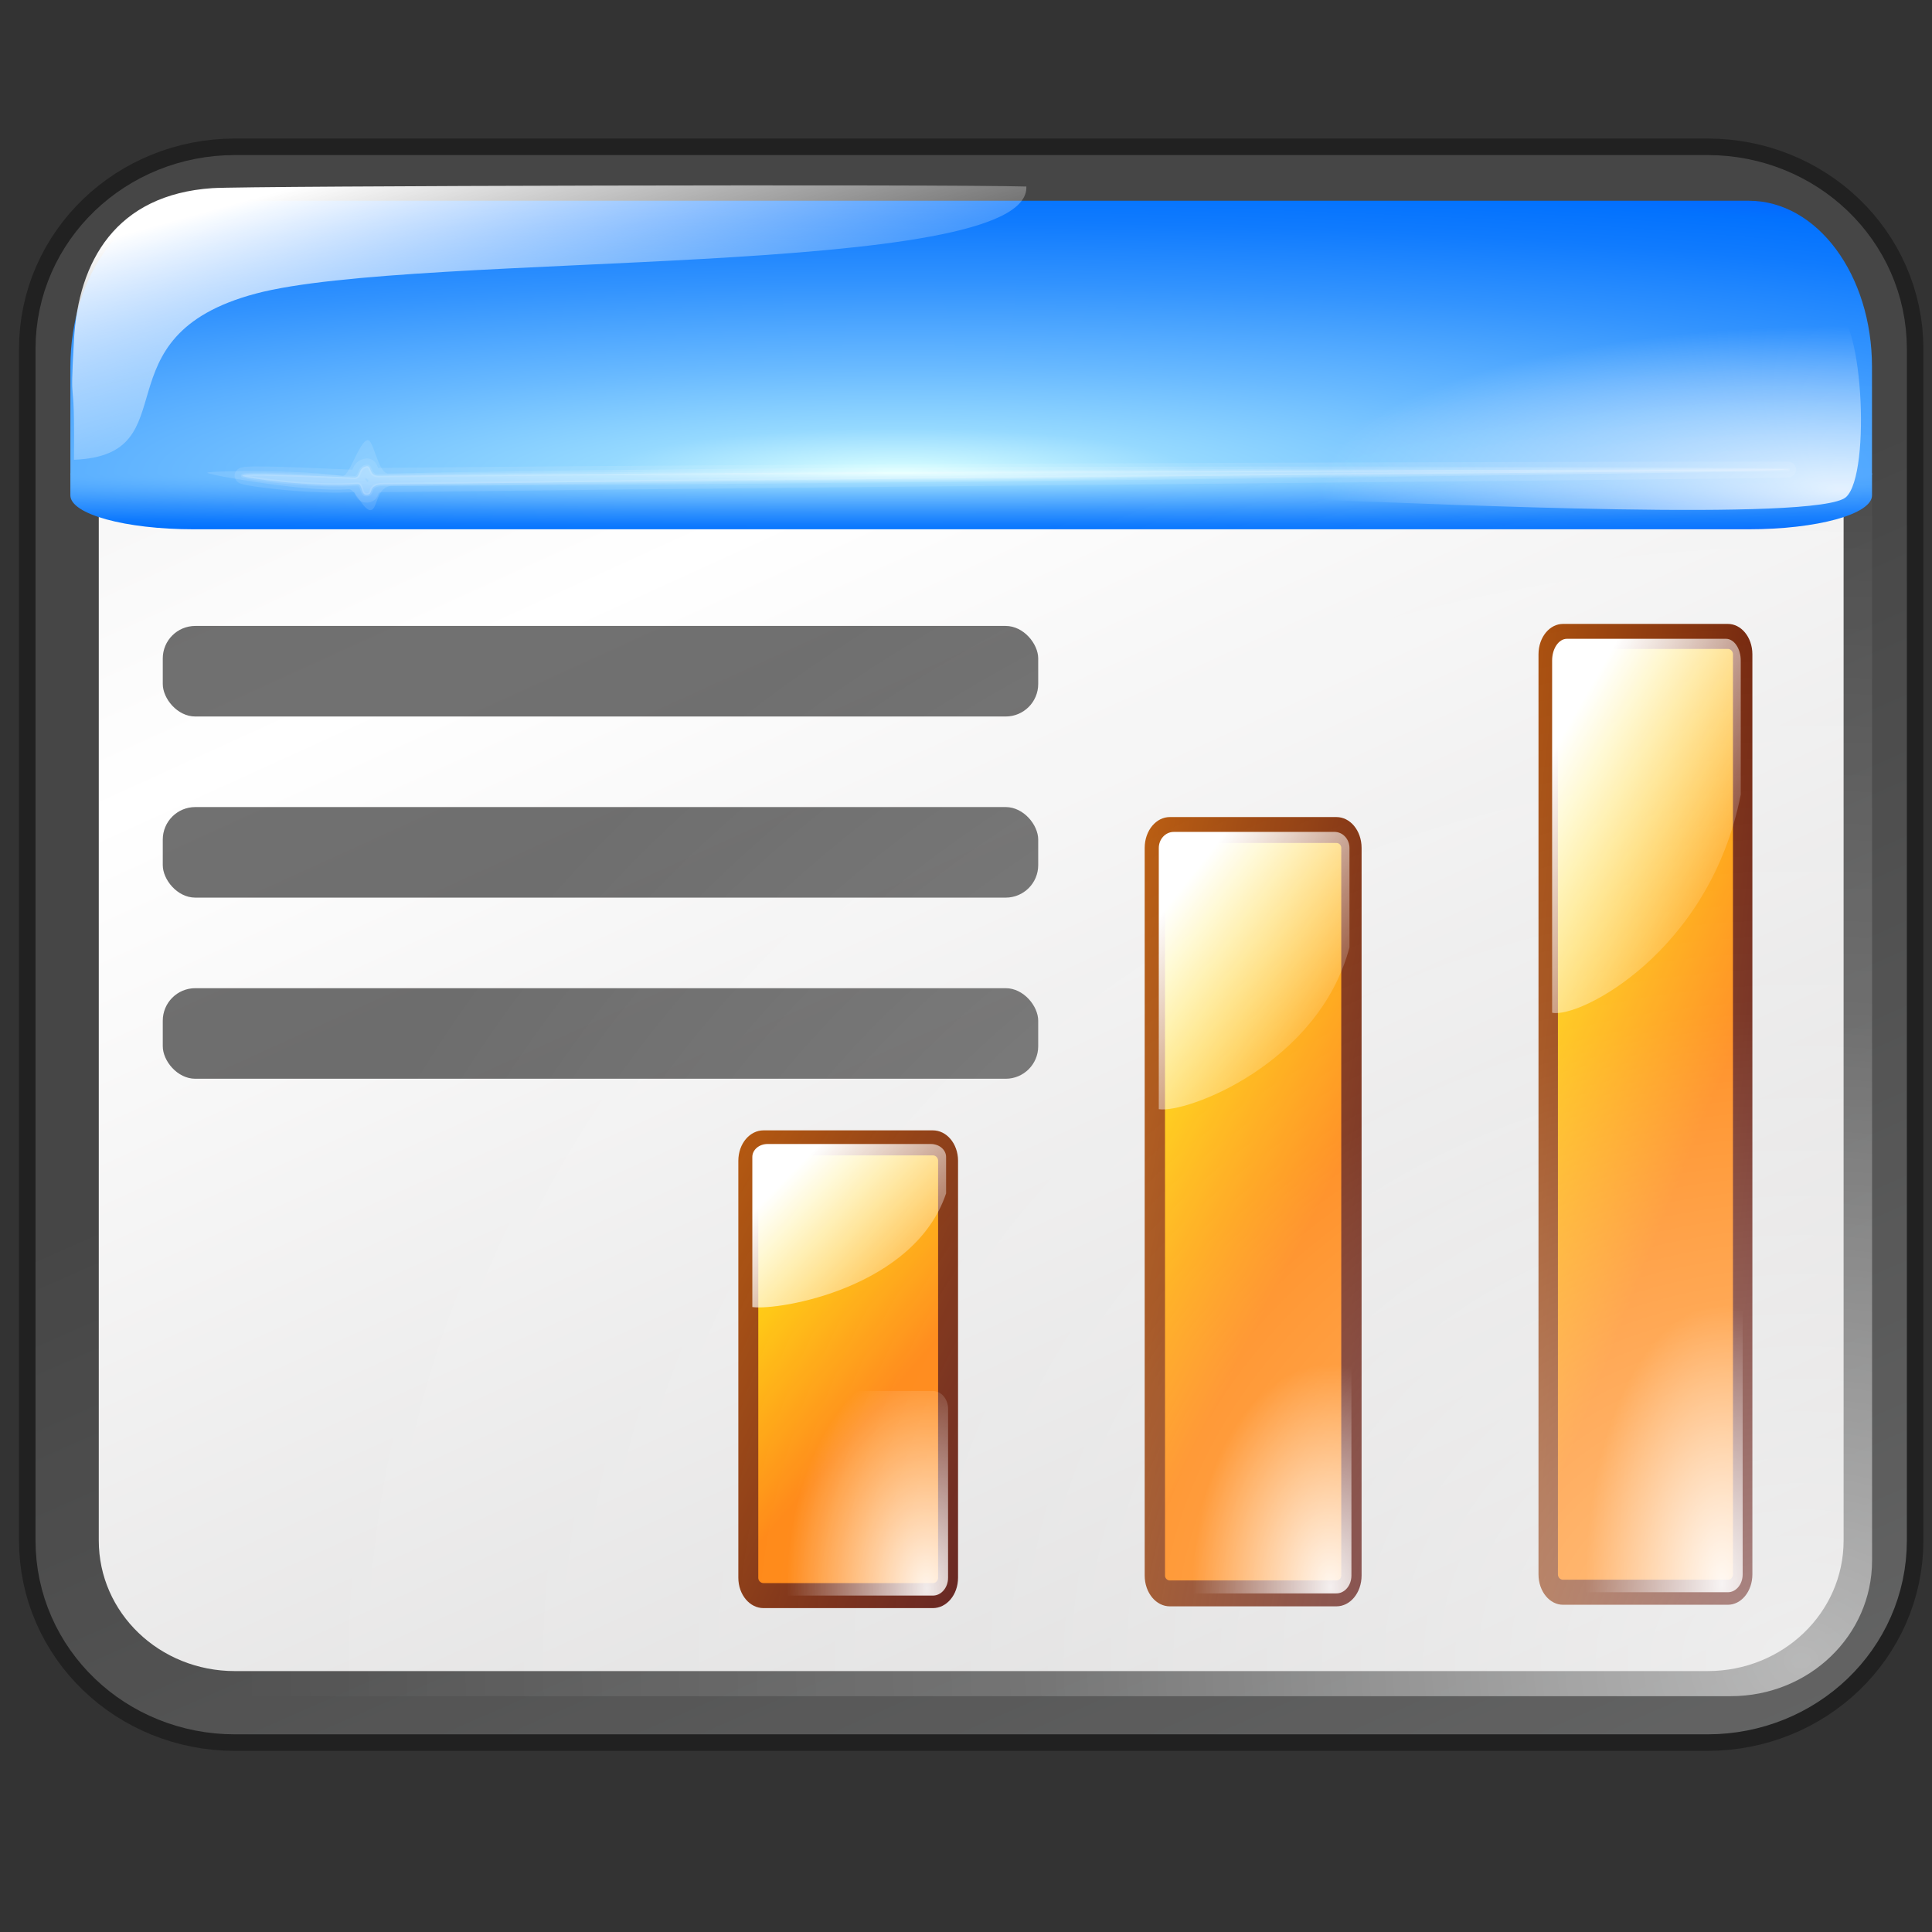 <?xml version="1.0" encoding="UTF-8" standalone="no"?>
<!-- Created with Inkscape (http://www.inkscape.org/) -->
<svg
   xmlns:dc="http://purl.org/dc/elements/1.1/"
   xmlns:cc="http://web.resource.org/cc/"
   xmlns:rdf="http://www.w3.org/1999/02/22-rdf-syntax-ns#"
   xmlns:svg="http://www.w3.org/2000/svg"
   xmlns="http://www.w3.org/2000/svg"
   xmlns:xlink="http://www.w3.org/1999/xlink"
   xmlns:sodipodi="http://inkscape.sourceforge.net/DTD/sodipodi-0.dtd"
   xmlns:inkscape="http://www.inkscape.org/namespaces/inkscape"
   width="64px"
   height="64px"
   id="svg5008"
   sodipodi:version="0.32"
   inkscape:version="0.41"
   sodipodi:docbase="/home/pinheiro/artwork/oooicons/crystalsvg"
   sodipodi:docname="dia.svg"
   inkscape:export-filename="/home/pinheiro/artwork/oooicons/crystalsvg/dia.png"
   inkscape:export-xdpi="90.000000"
   inkscape:export-ydpi="90.000000">
  <rect width="100%" height="100%" fill="#333333" stroke="none"/>
  <defs
     id="defs3">
    <linearGradient
       id="garylighttowite">
      <stop
         style="stop-color:#7d7d7d;stop-opacity:1;"
         offset="0"
         id="stop5106" />
      <stop
         style="stop-color:#d3d4d4;stop-opacity:1;"
         offset="1"
         id="stop5107" />
    </linearGradient>
    <linearGradient
       inkscape:collect="always"
       xlink:href="#garylighttowite"
       id="linearGradient4226"
       gradientUnits="userSpaceOnUse"
       gradientTransform="matrix(1.267,0,0,0.95,14.77,-95.799)"
       x1="15.147"
       y1="129.564"
       x2="44.318"
       y2="179.335" />
    <linearGradient
       id="graytolightgray">
      <stop
         style="stop-color:#d4d3d3;stop-opacity:1;"
         offset="0"
         id="stop5101" />
      <stop
         style="stop-color:#ffffff;stop-opacity:1;"
         offset="1"
         id="stop5102" />
    </linearGradient>
    <linearGradient
       inkscape:collect="always"
       xlink:href="#graytolightgray"
       id="linearGradient4224"
       gradientUnits="userSpaceOnUse"
       gradientTransform="matrix(1.285,0,0,0.936,14.77,-95.799)"
       spreadMethod="reflect"
       x1="40.151"
       y1="163.82"
       x2="11.815"
       y2="118.478" />
    <radialGradient
       inkscape:collect="always"
       xlink:href="#bluelignonlinblu"
       id="radialGradient4222"
       gradientUnits="userSpaceOnUse"
       gradientTransform="matrix(3.04,0,0,0.462,14.193,-109.886)"
       cx="5.126"
       cy="271.809"
       fx="5.126"
       fy="271.809"
       r="24.046" />
    <radialGradient
       cx="38.797"
       cy="112.961"
       r="67.359"
       fx="38.797"
       fy="112.961"
       id="bluelignonlinblu"
       gradientUnits="userSpaceOnUse">
      <stop
         style="stop-color:#d9ffff;stop-opacity:1;"
         offset="0.006"
         id="stop84" />
      <stop
         style="stop-color:#95d9ff;stop-opacity:1;"
         offset="0.135"
         id="stop86" />
      <stop
         style="stop-color:#68b9ff;stop-opacity:1;"
         offset="0.32"
         id="stop88" />
      <stop
         style="stop-color:#3293fe;stop-opacity:1;"
         offset="0.568"
         id="stop90" />
      <stop
         style="stop-color:#107bfe;stop-opacity:1;"
         offset="0.753"
         id="stop92" />
      <stop
         style="stop-color:#0372fe;stop-opacity:1;"
         offset="0.854"
         id="stop94" />
      <stop
         style="stop-color:#0356fe;stop-opacity:1;"
         offset="1"
         id="stop96" />
    </radialGradient>
    <radialGradient
       inkscape:collect="always"
       xlink:href="#bluelignonlinblu"
       id="radialGradient4220"
       gradientUnits="userSpaceOnUse"
       gradientTransform="matrix(3.04,0,0,-9.436030e-2,14.192,41.329)"
       cx="5.126"
       cy="271.809"
       fx="5.126"
       fy="271.809"
       r="24.046" />
    <linearGradient
       inkscape:collect="always"
       xlink:href="#light100to0"
       id="linearGradient4218"
       gradientUnits="userSpaceOnUse"
       gradientTransform="matrix(1.927,0,0,0.554,14.77,-84.584)"
       x1="-5.259"
       y1="166.422"
       x2="3.347"
       y2="175.351" />
    <linearGradient
       inkscape:collect="always"
       id="linearGradient5808">
      <stop
         style="stop-color:#ffffff;stop-opacity:1;"
         offset="0"
         id="stop5810" />
      <stop
         style="stop-color:#ffffff;stop-opacity:0;"
         offset="1"
         id="stop5812" />
    </linearGradient>
    <radialGradient
       inkscape:collect="always"
       xlink:href="#linearGradient5808"
       id="radialGradient4216"
       gradientUnits="userSpaceOnUse"
       gradientTransform="matrix(1.845,0,0,0.579,14.77,-84.584)"
       cx="25.056"
       cy="174.109"
       fx="25.056"
       fy="174.109"
       r="9.369" />
    <linearGradient
       id="light90to0">
      <stop
         style="stop-color:#ffffff;stop-opacity:0.908;"
         offset="0"
         id="stop1890" />
      <stop
         style="stop-color:#ffffff;stop-opacity:0;"
         offset="1"
         id="stop1892" />
    </linearGradient>
    <linearGradient
       id="light100to0">
      <stop
         style="stop-color:#ffffff;stop-opacity:1;"
         offset="0"
         id="stop2764" />
      <stop
         style="stop-color:#ffffff;stop-opacity:0;"
         offset="1"
         id="stop2765" />
    </linearGradient>
    <linearGradient
       id="orangetoblackorange">
      <stop
         style="stop-color:#ff8b00;stop-opacity:1;"
         offset="0"
         id="stop4207" />
      <stop
         style="stop-color:#4d0200;stop-opacity:1;"
         offset="1"
         id="stop4209" />
    </linearGradient>
    <linearGradient
       id="orangetoyelow">
      <stop
         style="stop-color:#ff7d00;stop-opacity:1;"
         offset="0"
         id="stop2661" />
      <stop
         style="stop-color:#ffff00;stop-opacity:1;"
         offset="1"
         id="stop2662" />
    </linearGradient>
    <linearGradient
       id="light100to25to0">
      <stop
         style="stop-color:#ffffff;stop-opacity:1;"
         offset="0"
         id="stop2785" />
      <stop
         style="stop-color:#ffffff;stop-opacity:0.287;"
         offset="0.5"
         id="stop2786" />
      <stop
         style="stop-color:#ffffff;stop-opacity:0;"
         offset="1"
         id="stop2787" />
    </linearGradient>
    <radialGradient
       inkscape:collect="always"
       xlink:href="#light100to25to0"
       id="radialGradient4214"
       gradientUnits="userSpaceOnUse"
       gradientTransform="scale(1.095,0.913)"
       spreadMethod="pad"
       cx="54.491"
       cy="60.265"
       fx="54.491"
       fy="60.265"
       r="47.175" />
    <linearGradient
       inkscape:collect="always"
       xlink:href="#orangetoyelow"
       id="linearGradient5135"
       gradientUnits="userSpaceOnUse"
       gradientTransform="matrix(0.117,0,0,0.441,-8.34,-4.764)"
       x1="191.79"
       y1="142.231"
       x2="135.278"
       y2="31.722" />
    <linearGradient
       inkscape:collect="always"
       xlink:href="#orangetoblackorange"
       id="linearGradient5137"
       gradientUnits="userSpaceOnUse"
       gradientTransform="scale(0.536,1.865)"
       x1="-39.958"
       y1="-6.291"
       x2="49.115"
       y2="42.796" />
    <linearGradient
       inkscape:collect="always"
       xlink:href="#light100to0"
       id="linearGradient5139"
       gradientUnits="userSpaceOnUse"
       gradientTransform="matrix(0.117,0,0,0.475,-8.251,-6.79)"
       x1="182.044"
       y1="37.03"
       x2="202.962"
       y2="100.113" />
    <radialGradient
       inkscape:collect="always"
       xlink:href="#light90to0"
       id="radialGradient5141"
       gradientUnits="userSpaceOnUse"
       gradientTransform="matrix(0.116,0,0,0.184,-8.34,42.865)"
       cx="271.685"
       cy="179.968"
       fx="271.685"
       fy="179.968"
       r="105.965" />
    <linearGradient
       inkscape:collect="always"
       xlink:href="#orangetoyelow"
       id="linearGradient5143"
       gradientUnits="userSpaceOnUse"
       gradientTransform="matrix(0.117,0,0,0.353,41.916,11.767)"
       x1="191.79"
       y1="142.231"
       x2="135.278"
       y2="31.722" />
    <linearGradient
       inkscape:collect="always"
       xlink:href="#orangetoblackorange"
       id="linearGradient5145"
       gradientUnits="userSpaceOnUse"
       gradientTransform="scale(0.6,1.667)"
       x1="62.485"
       y1="1.328"
       x2="127.672"
       y2="47.587" />
    <linearGradient
       inkscape:collect="always"
       xlink:href="#light100to0"
       id="linearGradient5147"
       gradientUnits="userSpaceOnUse"
       gradientTransform="matrix(0.117,0,0,0.353,42.006,11.097)"
       x1="182.044"
       y1="37.03"
       x2="202.962"
       y2="100.113" />
    <radialGradient
       inkscape:collect="always"
       xlink:href="#light90to0"
       id="radialGradient5149"
       gradientUnits="userSpaceOnUse"
       gradientTransform="matrix(0.116,0,0,0.147,41.916,49.807)"
       cx="271.685"
       cy="179.968"
       fx="271.685"
       fy="179.968"
       r="105.965" />
    <linearGradient
       inkscape:collect="always"
       xlink:href="#orangetoyelow"
       id="linearGradient5151"
       gradientUnits="userSpaceOnUse"
       gradientTransform="matrix(0.117,0,0,0.209,16.788,38.453)"
       x1="191.79"
       y1="142.231"
       x2="135.278"
       y2="31.722" />
    <linearGradient
       inkscape:collect="always"
       xlink:href="#orangetoblackorange"
       id="linearGradient5153"
       gradientUnits="userSpaceOnUse"
       gradientTransform="scale(0.779,1.284)"
       x1="19.004"
       y1="14.422"
       x2="66.06"
       y2="61.163" />
    <linearGradient
       inkscape:collect="always"
       xlink:href="#light100to0"
       id="linearGradient5155"
       gradientUnits="userSpaceOnUse"
       gradientTransform="matrix(0.117,0,0,0.284,16.877,35.437)"
       x1="182.044"
       y1="37.03"
       x2="202.962"
       y2="100.113" />
    <radialGradient
       inkscape:collect="always"
       xlink:href="#light90to0"
       id="radialGradient5157"
       gradientUnits="userSpaceOnUse"
       gradientTransform="matrix(0.116,0,0,0.151,16.788,49.284)"
       cx="271.685"
       cy="179.968"
       fx="271.685"
       fy="179.968"
       r="105.965" />
  </defs>
  <sodipodi:namedview
     id="base"
     pagecolor="#ffffff"
     bordercolor="#666666"
     borderopacity="1.0"
     inkscape:pageopacity="0.0"
     inkscape:pageshadow="2"
     inkscape:zoom="5.5000000"
     inkscape:cx="32.000000"
     inkscape:cy="32.000000"
     inkscape:current-layer="layer1"
     showgrid="true"
     inkscape:document-units="px"
     inkscape:grid-bbox="true"
     inkscape:window-width="640"
     inkscape:window-height="536"
     inkscape:window-x="514"
     inkscape:window-y="362" />
  <g
     id="layer1"
     inkscape:label="Layer 1"
     inkscape:groupmode="layer">
    <g
       id="g1368">
      <path
         style="opacity:0.779;fill:#000000;fill-opacity:1;stroke:url(#linearGradient4226);stroke-width:4.19;stroke-linejoin:round;stroke-miterlimit:4;stroke-opacity:1"
         d="M 7.781,7.232 L 56.563,7.232 C 59.061,7.232 61.072,9.162 61.072,11.558 L 61.072,51.031 C 61.072,53.427 59.061,55.357 56.563,55.357 L 7.781,55.357 C 5.283,55.357 3.272,53.427 3.272,51.031 L 3.272,11.558 C 3.272,9.162 5.283,7.232 7.781,7.232 z "
         id="rect3484"
         sodipodi:nodetypes="ccccccccc" />
      <path
         style="fill:none;fill-opacity:1;stroke:#000000;stroke-width:5.286;stroke-linejoin:round;stroke-miterlimit:4;stroke-opacity:0.348"
         d="M 7.781,7.232 L 56.563,7.232 C 59.061,7.232 61.072,9.162 61.072,11.558 L 61.072,51.031 C 61.072,53.427 59.061,55.357 56.563,55.357 L 7.781,55.357 C 5.283,55.357 3.272,53.427 3.272,51.031 L 3.272,11.558 C 3.272,9.162 5.283,7.232 7.781,7.232 z "
         id="rect1334"
         sodipodi:nodetypes="ccccccccc" />
      <path
         style="fill:url(#linearGradient4224);fill-opacity:1;stroke:none;stroke-width:2.82;stroke-linejoin:round;stroke-miterlimit:4;stroke-opacity:1"
         d="M 7.781,7.232 L 56.563,7.232 C 59.061,7.232 61.072,9.162 61.072,11.558 L 61.072,51.031 C 61.072,53.427 59.061,55.357 56.563,55.357 L 7.781,55.357 C 5.283,55.357 3.272,53.427 3.272,51.031 L 3.272,11.558 C 3.272,9.162 5.283,7.232 7.781,7.232 z "
         id="rect2110"
         sodipodi:nodetypes="ccccccccc" />
      <path
         style="fill:url(#radialGradient4222);fill-opacity:1;stroke:none;stroke-width:3.425;stroke-linejoin:round;stroke-miterlimit:4;stroke-opacity:1"
         d="M 6.414,6.65 C 4.149,6.65 2.332,9.099 2.332,12.151 L 2.332,15.721 L 62.012,15.721 L 62.012,12.151 C 62.012,9.099 60.195,6.65 57.93,6.65 L 6.414,6.65 z "
         id="rect1336" />
      <path
         style="fill:url(#radialGradient4220);fill-opacity:1;stroke:none;stroke-width:3.425;stroke-linejoin:round;stroke-miterlimit:4;stroke-opacity:1"
         d="M 6.414,17.533 C 4.148,17.533 2.331,17.033 2.331,16.409 L 2.331,15.681 L 62.013,15.681 L 62.013,16.409 C 62.013,17.033 60.196,17.533 57.93,17.533 L 6.414,17.533 z "
         id="path3494" />
      <path
         style="fill:url(#linearGradient4218);fill-opacity:1;fill-rule:evenodd;stroke:none;stroke-width:1px;stroke-linecap:butt;stroke-linejoin:miter;stroke-opacity:1"
         d="M 33.999,6.179 C 31.335,6.1 8.193,6.156 7.039,6.232 C 3.841,6.445 2.594,8.648 2.45,11.259 C 2.303,13.947 2.481,11.932 2.45,15.231 C 6.333,15.074 3.142,11.145 8.474,9.726 C 13.806,8.307 34.152,9.263 33.999,6.179 z "
         id="path3498" />
      <path
         style="fill:#ffffff;fill-opacity:0.118;fill-rule:evenodd;stroke:#ffffff;stroke-width:0;stroke-linecap:butt;stroke-linejoin:round;stroke-miterlimit:4;stroke-opacity:0.1"
         d="M 6.87,15.662 C 6.836,15.592 10.013,15.552 11.34,15.771 C 11.564,15.808 11.892,14.641 12.171,14.579 C 12.377,14.533 12.521,15.695 12.865,15.687 C 28.425,15.355 59.224,15.445 59.258,15.554 C 59.293,15.662 28.31,16.049 13.003,16.096 C 12.441,16.097 12.525,16.881 12.275,16.899 C 12.04,16.917 11.76,16.185 11.548,16.204 C 10.206,16.321 6.906,15.736 6.87,15.662 z "
         id="path4268" />
      <path
         style="fill:#ffffff;fill-opacity:0.118;fill-rule:evenodd;stroke:#ffffff;stroke-width:0.103;stroke-linecap:butt;stroke-linejoin:round;stroke-miterlimit:4;stroke-opacity:0.1"
         d="M 8.029,15.759 C 8.019,15.64 10.384,15.769 11.734,15.819 C 11.96,15.827 11.845,15.511 12.125,15.449 C 12.331,15.403 12.197,15.763 12.54,15.76 C 28.054,15.597 59.367,15.535 59.258,15.554 C 58.922,15.614 28.055,15.856 12.702,16.047 C 12.139,16.054 12.409,16.373 12.159,16.392 C 11.924,16.409 12.038,16.016 11.826,16.035 C 10.484,16.152 8.037,15.841 8.029,15.759 z "
         id="path5038" />
      <path
         style="fill:#ffffff;fill-opacity:0.118;fill-rule:evenodd;stroke:#ffffff;stroke-width:0.517;stroke-linecap:butt;stroke-linejoin:round;stroke-miterlimit:4;stroke-opacity:0.1"
         d="M 8.029,15.759 C 8.019,15.64 10.384,15.769 11.734,15.819 C 11.96,15.827 11.845,15.511 12.125,15.449 C 12.331,15.403 12.197,15.763 12.54,15.76 C 28.054,15.597 59.367,15.535 59.258,15.554 C 58.922,15.614 28.055,15.856 12.702,16.047 C 12.139,16.054 12.409,16.373 12.159,16.392 C 11.924,16.409 12.038,16.016 11.826,16.035 C 10.484,16.152 8.037,15.841 8.029,15.759 z "
         id="path5040" />
      <path
         style="opacity:0.85;fill:url(#radialGradient4216);fill-opacity:1;fill-rule:evenodd;stroke:none;stroke-width:1px;stroke-linecap:butt;stroke-linejoin:miter;stroke-opacity:1"
         d="M 44.085,16.571 C 47.514,16.687 60.246,17.29 61.153,16.466 C 62.002,15.696 61.703,10.106 60.669,10.243 C 58.506,9.956 40.728,9.809 40.149,9.874 C 37.843,10.134 39.522,13.799 42.708,15.632 C 42.964,16.144 43.558,16.599 44.085,16.571 z "
         id="path5048" />
      <g
         id="g4111"
         transform="matrix(0.377,0,0,0.473,12.488,16.447)">
        <path
           style="stroke-dasharray:none;stroke-opacity:1;stroke-dashoffset:0;stroke-miterlimit:4;stroke-linejoin:round;stroke-linecap:round;stroke-width:1.753;stroke:url(#linearGradient5153);fill-opacity:1;fill:url(#linearGradient5151)"
           d="M 33.965,45.269 L 48.844,45.269 C 49.585,45.269 50.181,45.827 50.181,46.52 L 50.181,75.724 C 50.181,76.417 49.585,76.975 48.844,76.975 L 33.965,76.975 C 33.224,76.975 32.628,76.417 32.628,75.724 L 32.628,46.52 C 32.628,45.827 33.224,45.269 33.965,45.269 z "
           id="rect5404" />
        <path
           style="opacity:1;stroke-opacity:1;stroke-dashoffset:0;stroke-miterlimit:4;stroke-linejoin:round;stroke-linecap:round;stroke-width:6.421;stroke:none;fill-opacity:1;fill:url(#linearGradient5155)"
           d="M 34.319,45.348 L 48.669,45.348 C 49.41,45.348 50.007,45.754 50.007,46.259 L 50.007,48.808 C 47.222,55.399 35.418,57.019 32.981,56.768 L 32.981,46.259 C 32.981,45.754 33.578,45.348 34.319,45.348 z "
           id="path5405"
           sodipodi:nodetypes="ccccccc" />
        <path
           style="fill:url(#radialGradient5157);fill-opacity:1;stroke:none;stroke-width:6.62;stroke-linecap:round;stroke-linejoin:round;stroke-miterlimit:4;stroke-dashoffset:0;stroke-opacity:1"
           d="M 33.965,62.646 L 48.844,62.646 C 49.585,62.646 50.181,63.203 50.181,63.896 L 50.181,75.724 C 50.181,76.417 49.585,76.975 48.844,76.975 L 33.965,76.975 C 33.224,76.975 32.628,76.417 32.628,75.724 L 32.628,63.896 C 32.628,63.203 33.224,62.646 33.965,62.646 z "
           id="rect5406"
           sodipodi:nodetypes="ccccccccc" />
      </g>
      <g
         id="g4106"
         transform="matrix(0.367,0,0,0.473,48.534,16.529)">
        <path
           style="stroke-dasharray:none;stroke-opacity:1;stroke-dashoffset:0;stroke-miterlimit:4;stroke-linejoin:round;stroke-linecap:round;stroke-width:1.753;stroke:url(#linearGradient5137);fill-opacity:1;fill:url(#linearGradient5135)"
           d="M 8.836,9.627 L 23.716,9.627 C 24.456,9.627 25.052,10.185 25.052,10.878 L 25.052,75.316 C 25.052,76.009 24.456,76.567 23.716,76.567 L 8.836,76.567 C 8.096,76.567 7.5,76.009 7.5,75.316 L 7.5,10.878 C 7.5,10.185 8.096,9.627 8.836,9.627 z "
           id="rect2264" />
        <path
           style="opacity:1;stroke-opacity:1;stroke-dashoffset:0;stroke-miterlimit:4;stroke-linejoin:round;stroke-linecap:round;stroke-width:6.421;stroke:none;fill-opacity:1;fill:url(#linearGradient5139)"
           d="M 9.191,9.793 L 23.54,9.793 C 24.282,9.793 24.879,10.473 24.879,11.318 L 24.879,20.704 C 22.094,31.733 10.289,36.401 7.853,35.98 L 7.853,11.318 C 7.853,10.473 8.45,9.793 9.191,9.793 z "
           id="rect2901" />
        <path
           style="fill:url(#radialGradient5141);fill-opacity:1;stroke:none;stroke-width:6.62;stroke-linecap:round;stroke-linejoin:round;stroke-miterlimit:4;stroke-dashoffset:0;stroke-opacity:1"
           d="M 8.836,48.829 L 23.716,48.829 C 24.456,48.829 25.052,49.387 25.052,50.08 L 25.052,75.316 C 25.052,76.009 24.456,76.567 23.716,76.567 L 8.836,76.567 C 8.096,76.567 7.5,76.009 7.5,75.316 L 7.5,50.08 C 7.5,49.387 8.096,48.829 8.836,48.829 z "
           id="rect3527" />
      </g>
      <g
         id="g4116"
         transform="matrix(0.371,0,0,0.473,16.828,16.493)">
        <path
           style="stroke-dasharray:none;stroke-opacity:1;stroke-dashoffset:0;stroke-miterlimit:4;stroke-linejoin:round;stroke-linecap:round;stroke-width:1.815;stroke:url(#linearGradient5145);fill-opacity:1;fill:url(#linearGradient5143)"
           d="M 59.093,23.261 L 73.973,23.261 C 74.713,23.261 75.309,23.819 75.309,24.512 L 75.309,75.472 C 75.309,76.165 74.713,76.723 73.973,76.723 L 59.093,76.723 C 58.353,76.723 57.757,76.165 57.757,75.472 L 57.757,24.512 C 57.757,23.819 58.353,23.261 59.093,23.261 z "
           id="rect5411" />
        <path
           style="opacity:1;stroke-opacity:1;stroke-dashoffset:0;stroke-miterlimit:4;stroke-linejoin:round;stroke-linecap:round;stroke-width:6.421;stroke:none;fill-opacity:1;fill:url(#linearGradient5147)"
           d="M 59.448,23.393 L 73.797,23.393 C 74.538,23.393 75.135,23.897 75.135,24.524 L 75.135,31.484 C 72.35,39.662 60.546,43.123 58.109,42.812 L 58.109,24.524 C 58.109,23.897 58.706,23.393 59.448,23.393 z "
           id="path5412" />
        <path
           style="fill:url(#radialGradient5149);fill-opacity:1;stroke:none;stroke-width:6.62;stroke-linecap:round;stroke-linejoin:round;stroke-miterlimit:4;stroke-dashoffset:0;stroke-opacity:1"
           d="M 59.093,54.57 L 73.973,54.57 C 74.713,54.57 75.309,55.128 75.309,55.821 L 75.309,75.472 C 75.309,76.165 74.713,76.723 73.973,76.723 L 59.093,76.723 C 58.353,76.723 57.757,76.165 57.757,75.472 L 57.757,55.821 C 57.757,55.128 58.353,54.57 59.093,54.57 z "
           id="rect5413" />
      </g>
      <rect
         style="opacity:0.556;fill:#000000;fill-opacity:1;fill-rule:nonzero;stroke:none;stroke-width:1.73;stroke-linecap:round;stroke-linejoin:round;stroke-miterlimit:4;stroke-dashoffset:0;stroke-opacity:1"
         id="rect4244"
         width="29"
         height="3"
         x="5.392"
         y="20.735"
         ry="1.077"
         rx="1.077" />
      <rect
         style="opacity:0.556;fill:#000000;fill-opacity:1;fill-rule:nonzero;stroke:none;stroke-width:1.73;stroke-linecap:round;stroke-linejoin:round;stroke-miterlimit:4;stroke-dashoffset:0;stroke-opacity:1"
         id="rect5004"
         width="29"
         height="3"
         x="5.392"
         y="26.735"
         ry="1.077"
         rx="1.077" />
      <rect
         style="opacity:0.556;fill:#000000;fill-opacity:1;fill-rule:nonzero;stroke:none;stroke-width:1.73;stroke-linecap:round;stroke-linejoin:round;stroke-miterlimit:4;stroke-dashoffset:0;stroke-opacity:1"
         id="rect5006"
         width="29"
         height="3"
         x="5.392"
         y="32.735"
         ry="1.077"
         rx="1.077" />
      <path
         style="stroke-opacity:1;stroke-miterlimit:4;stroke-linejoin:round;stroke-width:2.82;stroke:none;fill-opacity:1.0;fill:url(#radialGradient4214);opacity:0.548"
         d="M 6.655,6.15 L 57.331,6.15 C 59.926,6.15 62.015,8.156 62.015,10.648 L 62.015,51.69 C 62.015,54.182 59.926,56.188 57.331,56.188 L 6.655,56.188 C 4.061,56.188 1.972,54.182 1.972,51.69 L 1.972,10.648 C 1.972,8.156 4.061,6.15 6.655,6.15 z "
         id="path2329"
         sodipodi:nodetypes="ccccccccc" />
    </g>
  </g>
</svg>
